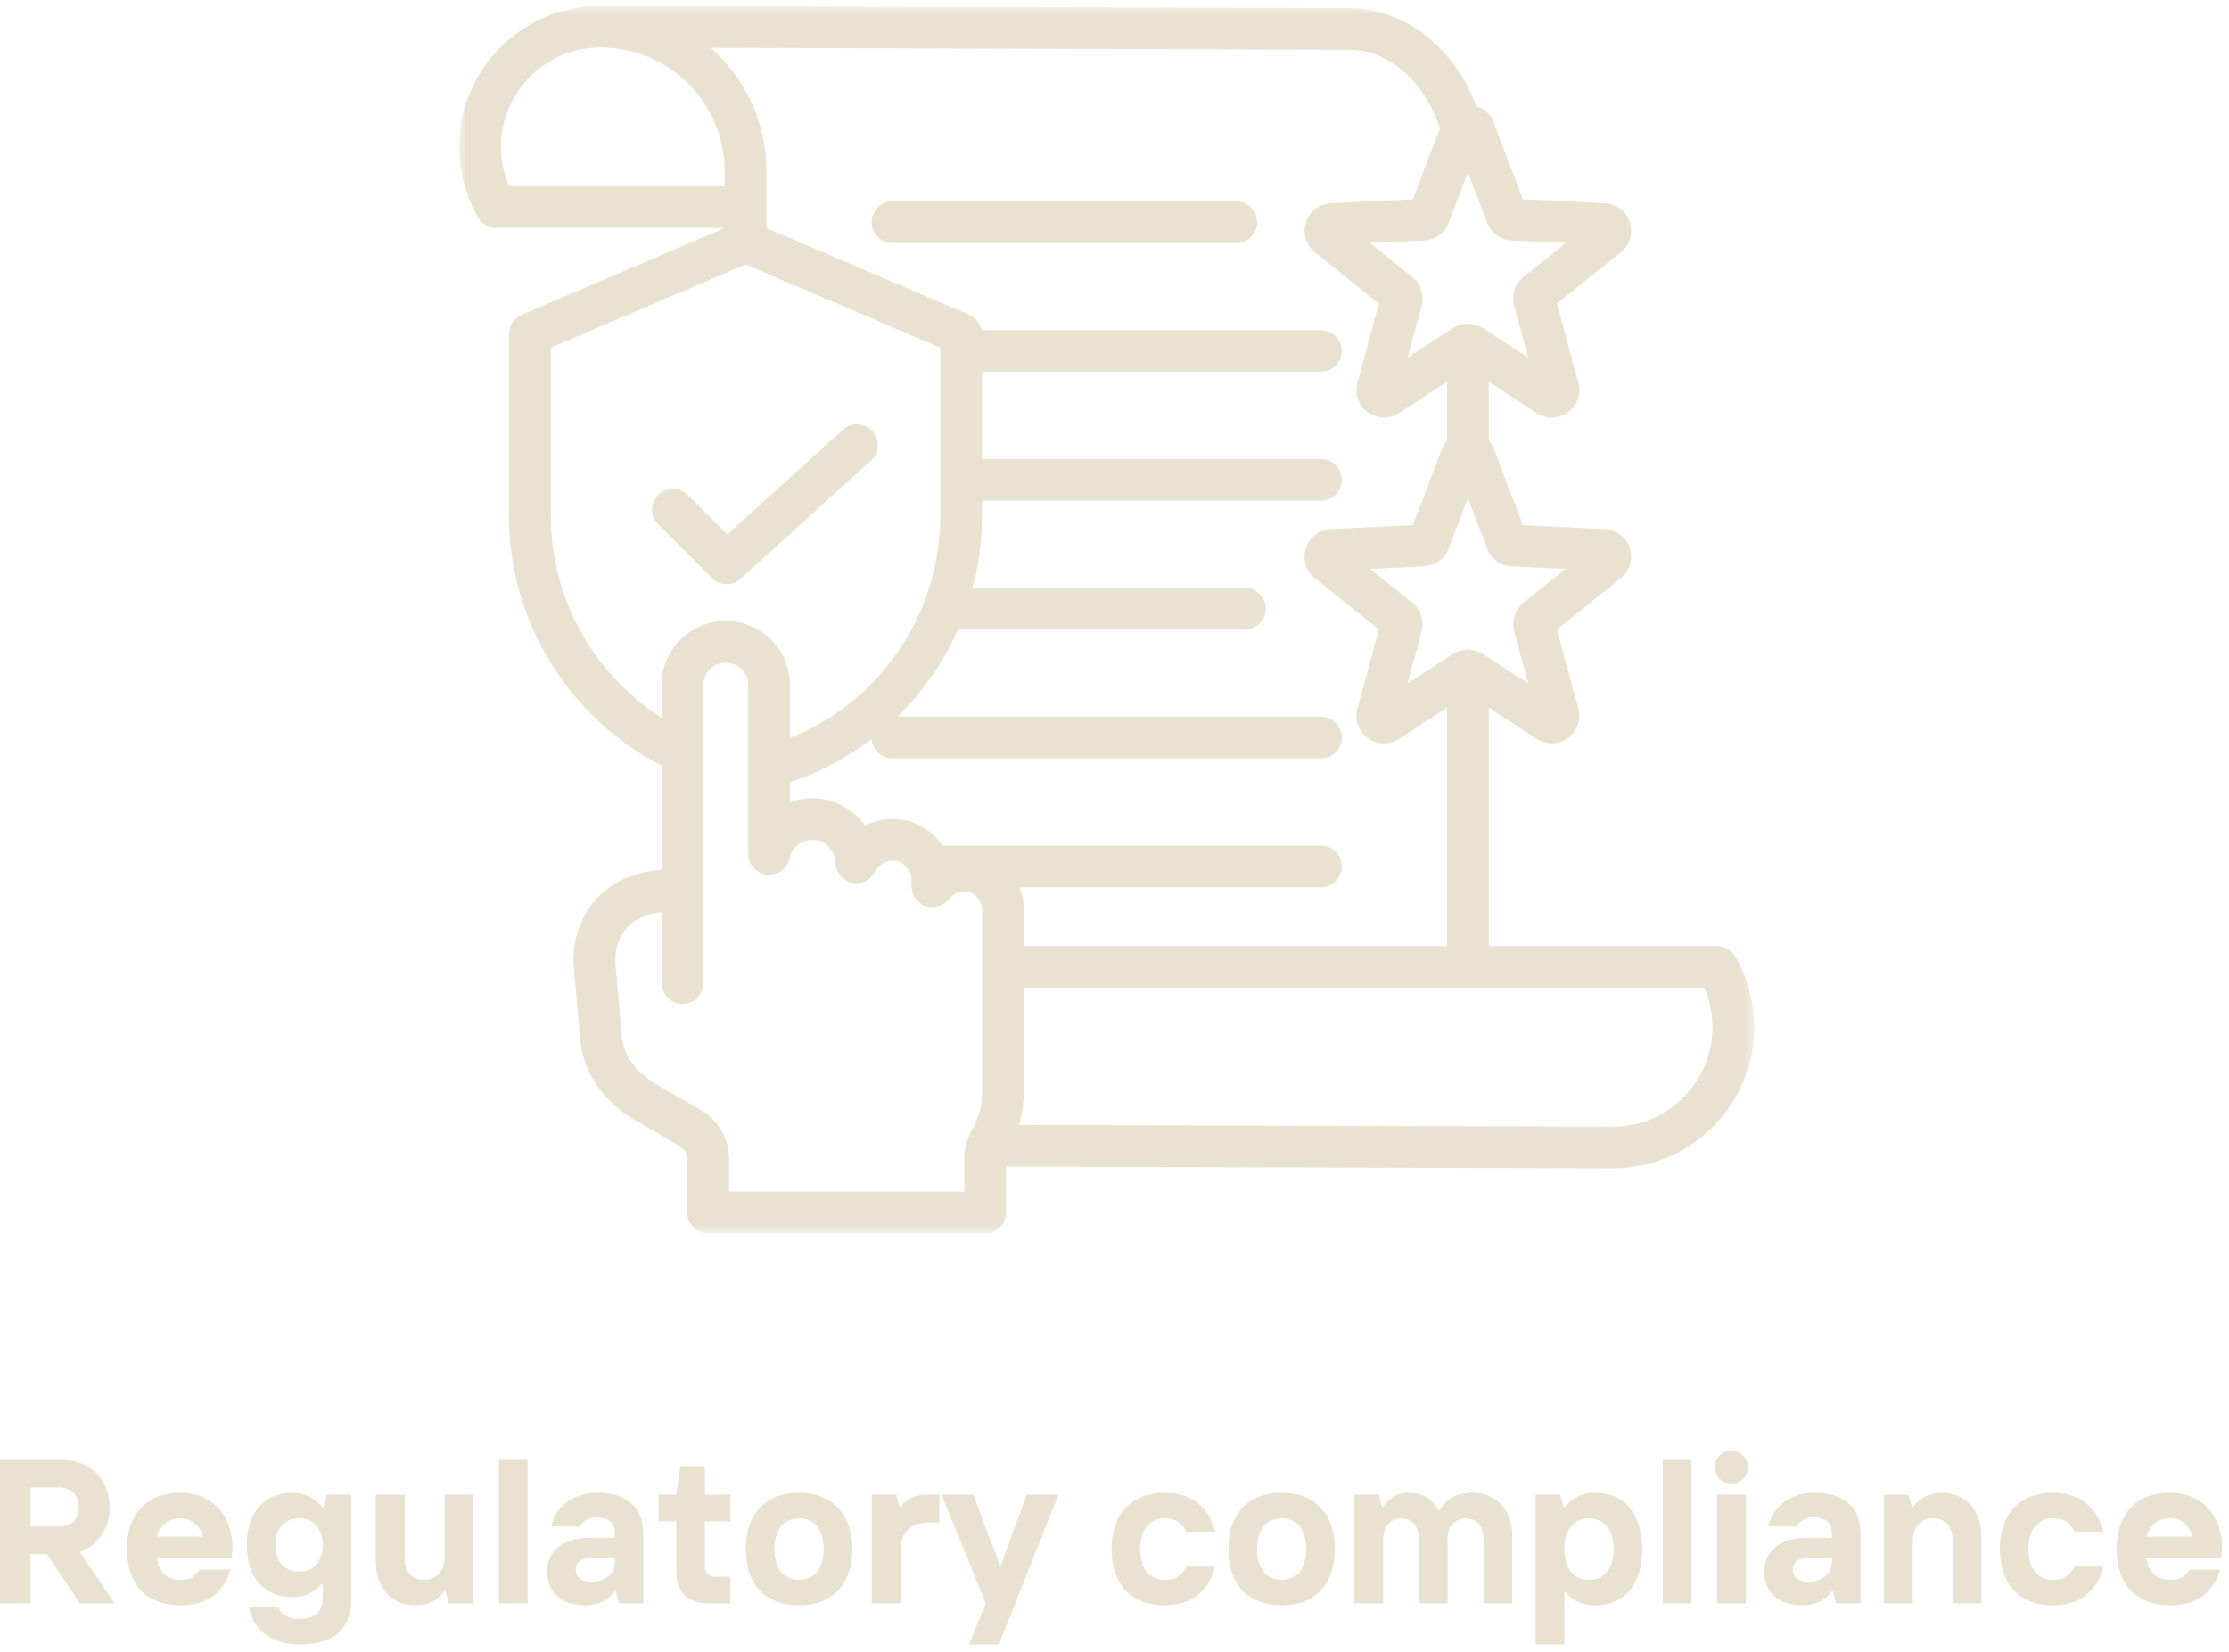 <svg width="232" height="172" viewBox="0 0 232 172" fill="none" xmlns="http://www.w3.org/2000/svg">
<mask id="mask0_656_239" style="mask-type:luminance" maskUnits="userSpaceOnUse" x="47" y="0" width="136" height="129">
<path d="M47.791 0.599H182.588V128.406H47.791V0.599Z" fill="white"/>
</mask>
<g mask="url(#mask0_656_239)">
<path d="M180.614 99.568C180.223 98.901 179.51 98.484 178.734 98.484H154.958V73.656L159.932 76.906C160.937 77.568 162.223 77.537 163.197 76.828C164.171 76.12 164.598 74.912 164.281 73.75L162.041 65.521L168.697 60.182C169.64 59.427 170.005 58.198 169.635 57.052C169.26 55.911 168.244 55.13 167.036 55.073L158.505 54.656L155.473 46.688C155.348 46.359 155.171 46.073 154.958 45.823V39.74L159.932 42.99C160.937 43.651 162.223 43.62 163.197 42.911C164.171 42.203 164.598 40.995 164.281 39.833L162.041 31.604L168.702 26.266C169.64 25.51 170.005 24.281 169.635 23.135C169.26 21.995 168.244 21.213 167.036 21.156L158.505 20.74L155.473 12.771C155.156 11.938 154.494 11.323 153.682 11.062C151.322 4.891 146.176 0.854 140.406 0.839L62.619 0.599C62.583 0.594 62.546 0.594 62.51 0.594C54.395 0.594 47.791 7.188 47.791 15.292C47.791 17.875 48.473 20.417 49.765 22.646C50.15 23.318 50.869 23.729 51.645 23.729H75.421V23.734L54.301 32.766C53.505 33.109 52.984 33.891 52.984 34.76V53.766C52.984 64.667 59.171 74.693 68.853 79.703V90.573C64.432 90.792 61.13 93.375 60.051 97.25C60.036 97.323 60.015 97.396 59.999 97.469C59.978 97.542 59.958 97.62 59.942 97.693C59.911 97.818 59.885 97.948 59.864 98.078C59.859 98.099 59.853 98.125 59.848 98.151C59.791 98.458 59.749 98.776 59.718 99.099V99.104C59.708 99.255 59.697 99.401 59.692 99.552C59.692 99.568 59.687 99.583 59.687 99.599C59.682 99.766 59.676 99.932 59.676 100.104C59.676 100.167 59.682 100.229 59.687 100.292L60.385 108.188C60.697 111.651 62.755 114.656 66.182 116.651L70.76 119.313C71.275 119.609 71.531 120.063 71.531 120.651V126.214C71.531 127.411 72.505 128.38 73.708 128.38H102.536C103.734 128.38 104.708 127.411 104.708 126.214V121.438L167.864 121.62C175.984 121.62 182.588 115.026 182.588 106.927C182.588 104.339 181.906 101.797 180.614 99.568ZM157.327 58.948L162.958 59.219L158.567 62.74C157.676 63.458 157.291 64.63 157.593 65.734L159.067 71.156L154.359 68.078C153.968 67.828 153.536 67.682 153.093 67.63C152.989 67.62 152.885 67.609 152.781 67.609C152.676 67.609 152.572 67.62 152.468 67.63C152.025 67.682 151.593 67.828 151.202 68.078L146.494 71.156L147.968 65.734C148.27 64.63 147.89 63.458 146.994 62.74L142.609 59.219L148.234 58.948C149.374 58.891 150.374 58.167 150.781 57.099L152.781 51.844L154.781 57.099C155.187 58.167 156.187 58.891 157.327 58.948ZM154.781 23.182C155.187 24.25 156.187 24.974 157.327 25.031L162.958 25.302L158.567 28.823C157.671 29.542 157.291 30.713 157.593 31.818L159.067 37.24L154.359 34.161C153.968 33.911 153.536 33.766 153.093 33.714C152.989 33.703 152.885 33.693 152.781 33.693C152.676 33.693 152.572 33.703 152.473 33.714C152.031 33.766 151.593 33.911 151.208 34.161L146.494 37.24L147.973 31.818C148.27 30.713 147.89 29.542 146.999 28.828L142.609 25.302L148.234 25.031C149.374 24.974 150.374 24.25 150.781 23.182L152.781 17.927L154.781 23.182ZM140.39 5.177C145.145 5.193 148.505 9.182 149.874 13.338L147.057 20.74L138.525 21.156C137.322 21.213 136.301 21.995 135.926 23.135C135.557 24.281 135.921 25.51 136.864 26.266L143.52 31.604L141.281 39.833C140.963 40.995 141.39 42.203 142.364 42.911C142.874 43.281 143.463 43.464 144.057 43.464C144.604 43.464 145.15 43.307 145.63 42.99L150.609 39.74V45.823C150.39 46.073 150.213 46.359 150.093 46.688L147.057 54.656L138.525 55.073C137.322 55.13 136.301 55.911 135.926 57.052C135.557 58.198 135.921 59.427 136.864 60.182L143.52 65.521L141.281 73.75C140.963 74.912 141.39 76.12 142.364 76.828C142.874 77.198 143.463 77.38 144.057 77.38C144.598 77.38 145.15 77.224 145.63 76.906L150.609 73.656V98.484H106.557V94.688C106.557 93.865 106.395 93.078 106.104 92.359H137.489C138.687 92.359 139.661 91.385 139.661 90.188C139.661 88.99 138.687 88.016 137.489 88.016H98.114C96.968 86.349 95.051 85.255 92.88 85.255C91.88 85.255 90.911 85.495 90.041 85.932C88.807 84.219 86.791 83.094 84.541 83.094C83.734 83.094 82.953 83.24 82.223 83.51V81.443C85.338 80.401 88.203 78.859 90.723 76.927C90.801 78.052 91.739 78.943 92.89 78.943H137.489C138.687 78.943 139.661 77.974 139.661 76.776C139.661 75.578 138.687 74.604 137.489 74.604H93.4C96.051 72.01 98.203 68.932 99.708 65.531H129.562C130.765 65.531 131.739 64.562 131.739 63.365C131.739 62.167 130.765 61.193 129.562 61.193H101.234C101.869 58.807 102.208 56.318 102.208 53.766V52.12H137.489C138.687 52.12 139.661 51.151 139.661 49.953C139.661 48.755 138.687 47.781 137.489 47.781H102.208V38.708H137.489C138.687 38.708 139.661 37.74 139.661 36.542C139.661 35.344 138.687 34.37 137.489 34.37H102.166C102.041 33.661 101.567 33.057 100.89 32.766L79.77 23.729V17.823C79.77 12.719 77.536 8.13 73.994 4.974L140.39 5.177ZM52.984 19.391C52.426 18.099 52.135 16.703 52.135 15.292C52.135 9.583 56.791 4.938 62.51 4.938H62.598C69.676 4.984 75.421 10.745 75.421 17.823V19.391H52.984ZM57.333 53.766V36.193L77.598 27.526L97.859 36.193V53.766C97.859 56.812 97.296 59.76 96.255 62.5C96.223 62.578 96.197 62.656 96.171 62.734C93.703 69.057 88.687 74.224 82.223 76.823V71.307C82.223 67.63 79.223 64.635 75.536 64.635C71.848 64.635 68.853 67.63 68.853 71.307V74.698C61.76 70.156 57.333 62.271 57.333 53.766ZM100.359 124.042H75.88V120.651C75.88 118.531 74.786 116.63 72.953 115.563L68.374 112.901C66.833 112.005 64.947 110.396 64.718 107.802L64.025 100.01C64.031 99.818 64.041 99.63 64.057 99.448C64.057 99.422 64.062 99.396 64.067 99.37C64.083 99.213 64.103 99.057 64.135 98.906C64.135 98.896 64.135 98.891 64.14 98.88C64.572 96.63 66.26 95.208 68.853 94.943V102.333C68.853 103.531 69.828 104.5 71.025 104.5C72.228 104.5 73.203 103.531 73.203 102.333V71.307C73.203 70.021 74.249 68.974 75.536 68.974C76.828 68.974 77.874 70.021 77.874 71.307V88.891C77.874 90 78.713 90.927 79.817 91.047C80.921 91.162 81.937 90.432 82.171 89.349C82.411 88.24 83.411 87.438 84.541 87.438C85.848 87.438 86.937 88.5 86.958 89.802C86.978 90.807 87.682 91.662 88.661 91.88C89.64 92.099 90.64 91.62 91.083 90.719C91.421 90.037 92.124 89.594 92.88 89.594C93.978 89.594 94.874 90.49 94.874 91.583V92.26C94.874 93.198 95.473 94.026 96.364 94.318C97.249 94.615 98.228 94.312 98.791 93.562C99.156 93.073 99.713 92.792 100.312 92.792C101.359 92.792 102.213 93.641 102.213 94.688V113.547C102.213 115.104 101.869 116.401 101.104 117.755C100.994 117.958 100.895 118.167 100.807 118.38C100.77 118.458 100.739 118.536 100.713 118.62C100.484 119.266 100.359 119.953 100.359 120.651V124.042ZM167.874 117.281L106.072 117.099C106.395 115.969 106.557 114.802 106.557 113.547V102.828H177.395C177.952 104.115 178.239 105.51 178.239 106.927C178.239 112.635 173.588 117.281 167.874 117.281ZM90.718 23.13C90.718 21.932 91.692 20.958 92.89 20.958H128.676C129.88 20.958 130.854 21.932 130.854 23.13C130.854 24.328 129.88 25.302 128.676 25.302H92.89C91.692 25.302 90.718 24.328 90.718 23.13ZM74.088 60.167L68.494 54.583C67.645 53.74 67.645 52.365 68.494 51.516C69.343 50.667 70.718 50.667 71.567 51.516L75.697 55.635L87.739 44.724C88.63 43.917 90.005 43.984 90.812 44.875C91.619 45.76 91.551 47.135 90.661 47.938L77.083 60.24C76.666 60.615 76.145 60.802 75.624 60.802C75.067 60.802 74.51 60.589 74.088 60.167Z" fill="#E9E2D1"/>
</g>
<path d="M0 151.958H6.396C7.13 151.958 7.802 152.078 8.417 152.313C9.042 152.552 9.573 152.885 10.021 153.313C10.463 153.729 10.802 154.245 11.042 154.854C11.292 155.453 11.417 156.125 11.417 156.875C11.417 157.807 11.25 158.578 10.917 159.188C10.583 159.786 10.229 160.266 9.854 160.625C9.396 161.042 8.88 161.354 8.312 161.563L11.938 166.896H8.312L4.896 161.771H3.188V166.896H0V151.958ZM6.188 158.896C6.781 158.896 7.271 158.724 7.646 158.375C8.021 158.016 8.208 157.516 8.208 156.875C8.208 156.24 8.021 155.74 7.646 155.375C7.271 155.016 6.781 154.833 6.188 154.833H3.188V158.896H6.188Z" fill="#E9E2D1"/>
<path d="M18.76 167.104C17.912 167.104 17.141 166.969 16.448 166.708C15.766 166.448 15.182 166.073 14.698 165.583C14.224 165.083 13.854 164.474 13.594 163.75C13.344 163.016 13.219 162.182 13.219 161.25C13.219 160.307 13.344 159.474 13.594 158.75C13.854 158.031 14.224 157.417 14.698 156.917C15.182 156.417 15.766 156.036 16.448 155.771C17.141 155.51 17.912 155.375 18.76 155.375C19.578 155.375 20.323 155.516 20.99 155.792C21.667 156.073 22.245 156.469 22.719 156.979C23.188 157.479 23.552 158.078 23.802 158.771C24.062 159.453 24.198 160.203 24.198 161.021C24.198 161.188 24.188 161.344 24.177 161.479C24.162 161.62 24.146 161.745 24.135 161.854C24.12 161.995 24.104 162.115 24.094 162.208H16.302C16.427 162.849 16.677 163.385 17.052 163.813C17.438 164.229 18.01 164.438 18.76 164.438C19.344 164.438 19.771 164.349 20.052 164.167C20.328 163.974 20.573 163.708 20.781 163.375H23.99C23.865 163.865 23.667 164.328 23.406 164.771C23.141 165.219 22.792 165.62 22.365 165.979C21.948 166.328 21.438 166.604 20.844 166.813C20.245 167.005 19.552 167.104 18.76 167.104ZM21.115 159.958C21.057 159.724 20.969 159.495 20.844 159.271C20.719 159.036 20.557 158.828 20.365 158.646C20.182 158.453 19.953 158.307 19.677 158.208C19.412 158.099 19.104 158.042 18.76 158.042C18.062 158.042 17.521 158.229 17.135 158.604C16.745 158.969 16.469 159.417 16.302 159.958H21.115Z" fill="#E9E2D1"/>
<path d="M31.237 171.167C30.388 171.167 29.659 171.063 29.049 170.854C28.435 170.656 27.914 170.385 27.487 170.042C27.07 169.693 26.727 169.281 26.466 168.813C26.216 168.354 26.029 167.854 25.904 167.313H29.008C29.117 167.688 29.367 167.979 29.758 168.188C30.143 168.396 30.638 168.5 31.237 168.5C31.987 168.5 32.56 168.318 32.966 167.958C33.383 167.609 33.591 167.115 33.591 166.479V164.875H33.487C33.362 165 33.206 165.146 33.029 165.313C32.862 165.469 32.643 165.62 32.383 165.771C32.133 165.911 31.846 166.031 31.529 166.125C31.206 166.208 30.862 166.25 30.487 166.25C29.763 166.25 29.102 166.135 28.508 165.896C27.924 165.661 27.424 165.313 27.008 164.854C26.591 164.396 26.263 163.833 26.029 163.167C25.805 162.49 25.695 161.703 25.695 160.813C25.695 159.938 25.805 159.161 26.029 158.479C26.263 157.802 26.591 157.229 27.008 156.771C27.424 156.313 27.924 155.969 28.508 155.729C29.102 155.495 29.763 155.375 30.487 155.375C31.18 155.375 31.784 155.536 32.3 155.854C32.825 156.161 33.258 156.5 33.591 156.875H33.695L34.008 155.583H36.57V166.479C36.57 167.979 36.133 169.13 35.258 169.938C34.393 170.755 33.055 171.167 31.237 171.167ZM31.133 163.583C31.883 163.583 32.477 163.344 32.925 162.854C33.367 162.354 33.591 161.677 33.591 160.813C33.591 159.969 33.367 159.292 32.925 158.792C32.477 158.292 31.883 158.042 31.133 158.042C30.383 158.042 29.784 158.292 29.341 158.792C28.893 159.292 28.674 159.969 28.674 160.813C28.674 161.677 28.893 162.354 29.341 162.854C29.784 163.344 30.383 163.583 31.133 163.583Z" fill="#E9E2D1"/>
<path d="M43.288 167.104C42.673 167.104 42.111 167.005 41.6 166.813C41.085 166.604 40.647 166.302 40.288 165.896C39.923 165.495 39.642 165.016 39.434 164.458C39.225 163.891 39.121 163.245 39.121 162.521V155.583H42.121V162.104C42.121 162.854 42.293 163.432 42.642 163.833C43.001 164.24 43.501 164.438 44.142 164.438C44.777 164.438 45.293 164.224 45.684 163.792C46.069 163.365 46.267 162.802 46.267 162.104V155.583H49.267V166.896H46.704L46.392 165.625H46.267C45.902 166.099 45.465 166.469 44.954 166.729C44.439 166.979 43.882 167.104 43.288 167.104Z" fill="#E9E2D1"/>
<path d="M51.934 151.958H54.913V166.896H51.934V151.958Z" fill="#E9E2D1"/>
<path d="M60.881 167.104C60.266 167.104 59.714 167.021 59.214 166.854C58.725 166.677 58.308 166.432 57.964 166.125C57.631 165.807 57.37 165.432 57.193 165C57.027 164.573 56.943 164.099 56.943 163.583C56.943 163.073 57.032 162.604 57.214 162.188C57.391 161.76 57.672 161.391 58.047 161.083C58.422 160.766 58.87 160.516 59.402 160.333C59.943 160.156 60.579 160.063 61.318 160.063H63.985V159.542C63.985 159 63.808 158.599 63.464 158.333C63.115 158.073 62.641 157.938 62.047 157.938C61.631 157.938 61.266 158.036 60.964 158.229C60.672 158.411 60.469 158.635 60.36 158.896H57.36C57.454 158.438 57.631 158 57.881 157.583C58.131 157.167 58.449 156.802 58.839 156.479C59.24 156.146 59.714 155.885 60.256 155.688C60.797 155.479 61.433 155.375 62.172 155.375C63.672 155.375 64.844 155.74 65.693 156.458C66.537 157.182 66.964 158.245 66.964 159.646V166.896H64.402L64.089 165.625H63.985C63.86 165.781 63.714 165.948 63.547 166.125C63.381 166.292 63.162 166.453 62.902 166.604C62.652 166.76 62.36 166.875 62.027 166.958C61.693 167.052 61.308 167.104 60.881 167.104ZM61.631 164.646C62.324 164.646 62.886 164.453 63.318 164.063C63.761 163.677 63.985 163.161 63.985 162.521V162.208H61.422C60.881 162.208 60.49 162.323 60.256 162.542C60.032 162.766 59.922 163.042 59.922 163.375C59.922 163.75 60.053 164.057 60.318 164.292C60.594 164.531 61.032 164.646 61.631 164.646Z" fill="#E9E2D1"/>
<path d="M73.884 166.896C72.702 166.896 71.822 166.615 71.238 166.042C70.665 165.474 70.384 164.656 70.384 163.583V158.354H68.551V155.583H70.384L70.801 152.604H73.363V155.583H76.03V158.354H73.363V163.062C73.363 163.385 73.457 163.641 73.655 163.833C73.848 164.031 74.103 164.125 74.426 164.125H76.03V166.896H73.884Z" fill="#E9E2D1"/>
<path d="M83.171 167.104C82.322 167.104 81.551 166.969 80.858 166.708C80.176 166.448 79.592 166.073 79.108 165.583C78.634 165.083 78.264 164.474 78.004 163.75C77.754 163.016 77.629 162.182 77.629 161.25C77.629 160.307 77.754 159.474 78.004 158.75C78.264 158.031 78.634 157.417 79.108 156.917C79.592 156.417 80.176 156.036 80.858 155.771C81.551 155.51 82.322 155.375 83.171 155.375C84.03 155.375 84.801 155.51 85.483 155.771C86.16 156.036 86.738 156.417 87.212 156.917C87.697 157.417 88.066 158.031 88.316 158.75C88.577 159.474 88.712 160.307 88.712 161.25C88.712 162.182 88.577 163.016 88.316 163.75C88.066 164.474 87.697 165.083 87.212 165.583C86.738 166.073 86.16 166.448 85.483 166.708C84.801 166.969 84.03 167.104 83.171 167.104ZM83.171 164.438C83.514 164.438 83.842 164.385 84.15 164.271C84.467 164.146 84.743 163.953 84.983 163.688C85.217 163.427 85.4 163.094 85.525 162.688C85.66 162.286 85.733 161.807 85.733 161.25C85.733 160.698 85.66 160.219 85.525 159.813C85.4 159.396 85.217 159.057 84.983 158.792C84.743 158.531 84.467 158.344 84.15 158.229C83.842 158.104 83.514 158.042 83.171 158.042C82.837 158.042 82.509 158.104 82.191 158.229C81.868 158.344 81.592 158.531 81.358 158.792C81.134 159.057 80.952 159.396 80.816 159.813C80.676 160.219 80.608 160.698 80.608 161.25C80.608 161.807 80.676 162.286 80.816 162.688C80.952 163.094 81.134 163.427 81.358 163.688C81.592 163.953 81.868 164.146 82.191 164.271C82.509 164.385 82.837 164.438 83.171 164.438Z" fill="#E9E2D1"/>
<path d="M90.732 155.583H93.295L93.628 156.875H93.732C94.05 156.391 94.441 156.057 94.899 155.875C95.357 155.682 95.857 155.583 96.399 155.583H97.774V158.479H96.607C95.701 158.479 94.993 158.729 94.482 159.229C93.982 159.719 93.732 160.391 93.732 161.25V166.896H90.732V155.583Z" fill="#E9E2D1"/>
<path d="M102.6 166.896L97.996 155.583H101.309L104.079 162.958H104.163L106.85 155.583H110.163L103.975 171.167H100.871L102.6 166.896Z" fill="#E9E2D1"/>
<path d="M121.241 167.104C120.392 167.104 119.621 166.969 118.928 166.708C118.246 166.448 117.663 166.073 117.178 165.583C116.704 165.083 116.335 164.474 116.074 163.75C115.824 163.016 115.699 162.182 115.699 161.25C115.699 160.307 115.824 159.474 116.074 158.75C116.335 158.031 116.704 157.417 117.178 156.917C117.663 156.417 118.246 156.036 118.928 155.771C119.621 155.51 120.392 155.375 121.241 155.375C122.033 155.375 122.725 155.49 123.324 155.708C123.918 155.932 124.428 156.229 124.845 156.604C125.272 156.979 125.621 157.417 125.887 157.917C126.147 158.406 126.345 158.911 126.47 159.438H123.491C123.267 159.01 122.98 158.667 122.637 158.417C122.303 158.167 121.835 158.042 121.241 158.042C120.491 158.042 119.871 158.313 119.387 158.854C118.913 159.385 118.678 160.182 118.678 161.25C118.678 162.307 118.913 163.104 119.387 163.646C119.871 164.177 120.491 164.438 121.241 164.438C121.835 164.438 122.303 164.313 122.637 164.063C122.98 163.813 123.267 163.479 123.491 163.063H126.47C126.345 163.604 126.147 164.12 125.887 164.604C125.621 165.078 125.272 165.5 124.845 165.875C124.428 166.25 123.918 166.552 123.324 166.771C122.725 166.99 122.033 167.104 121.241 167.104Z" fill="#E9E2D1"/>
<path d="M133.397 167.104C132.548 167.104 131.777 166.969 131.085 166.708C130.402 166.448 129.819 166.073 129.335 165.583C128.861 165.083 128.491 164.474 128.23 163.75C127.98 163.016 127.855 162.182 127.855 161.25C127.855 160.307 127.98 159.474 128.23 158.75C128.491 158.031 128.861 157.417 129.335 156.917C129.819 156.417 130.402 156.036 131.085 155.771C131.777 155.51 132.548 155.375 133.397 155.375C134.257 155.375 135.027 155.51 135.71 155.771C136.387 156.036 136.965 156.417 137.439 156.917C137.923 157.417 138.293 158.031 138.543 158.75C138.803 159.474 138.939 160.307 138.939 161.25C138.939 162.182 138.803 163.016 138.543 163.75C138.293 164.474 137.923 165.083 137.439 165.583C136.965 166.073 136.387 166.448 135.71 166.708C135.027 166.969 134.257 167.104 133.397 167.104ZM133.397 164.438C133.741 164.438 134.069 164.385 134.376 164.271C134.694 164.146 134.97 163.953 135.21 163.688C135.444 163.427 135.626 163.094 135.751 162.688C135.887 162.286 135.96 161.807 135.96 161.25C135.96 160.698 135.887 160.219 135.751 159.813C135.626 159.396 135.444 159.057 135.21 158.792C134.97 158.531 134.694 158.344 134.376 158.229C134.069 158.104 133.741 158.042 133.397 158.042C133.064 158.042 132.736 158.104 132.418 158.229C132.095 158.344 131.819 158.531 131.585 158.792C131.361 159.057 131.178 159.396 131.043 159.813C130.902 160.219 130.835 160.698 130.835 161.25C130.835 161.807 130.902 162.286 131.043 162.688C131.178 163.094 131.361 163.427 131.585 163.688C131.819 163.953 132.095 164.146 132.418 164.271C132.736 164.385 133.064 164.438 133.397 164.438Z" fill="#E9E2D1"/>
<path d="M140.959 155.583H143.521L143.855 156.875H143.959C144.277 156.391 144.652 156.021 145.084 155.771C145.511 155.51 146.027 155.375 146.626 155.375C147.11 155.375 147.527 155.438 147.876 155.563C148.219 155.688 148.521 155.849 148.771 156.042C149.021 156.224 149.214 156.427 149.355 156.646C149.506 156.854 149.626 157.036 149.709 157.188H149.813C149.907 157.036 150.042 156.854 150.209 156.646C150.376 156.427 150.594 156.224 150.876 156.042C151.167 155.849 151.501 155.688 151.876 155.563C152.261 155.438 152.714 155.375 153.23 155.375C153.839 155.375 154.402 155.479 154.917 155.688C155.428 155.896 155.865 156.198 156.23 156.583C156.589 156.958 156.876 157.427 157.084 157.979C157.292 158.536 157.396 159.161 157.396 159.854V166.896H154.417V160.292C154.417 159.891 154.36 159.552 154.251 159.271C154.152 158.979 154.021 158.745 153.855 158.563C153.688 158.385 153.485 158.25 153.251 158.167C153.011 158.083 152.756 158.042 152.48 158.042C152.006 158.042 151.584 158.229 151.209 158.604C150.844 158.969 150.667 159.531 150.667 160.292V166.896H147.688V160.292C147.688 159.891 147.636 159.552 147.542 159.271C147.443 158.979 147.303 158.745 147.126 158.563C146.959 158.385 146.756 158.25 146.521 158.167C146.282 158.083 146.032 158.042 145.771 158.042C145.282 158.042 144.86 158.245 144.501 158.646C144.136 159.036 143.959 159.583 143.959 160.292V166.896H140.959V155.583Z" fill="#E9E2D1"/>
<path d="M159.832 155.583H162.395L162.728 156.875H162.832C163.134 156.5 163.546 156.161 164.061 155.854C164.572 155.536 165.228 155.375 166.02 155.375C166.754 155.375 167.421 155.5 168.02 155.75C168.613 156 169.129 156.375 169.561 156.875C169.988 157.375 170.322 157.995 170.561 158.729C170.811 159.453 170.936 160.292 170.936 161.25C170.936 162.208 170.811 163.057 170.561 163.792C170.322 164.516 169.988 165.125 169.561 165.625C169.129 166.115 168.613 166.479 168.02 166.729C167.421 166.979 166.754 167.104 166.02 167.104C165.603 167.104 165.228 167.052 164.895 166.958C164.561 166.875 164.259 166.766 163.999 166.625C163.749 166.474 163.53 166.323 163.353 166.167C163.171 166 163.03 165.854 162.936 165.729H162.832V171.167H159.832V155.583ZM165.395 164.438C165.728 164.438 166.046 164.385 166.353 164.271C166.671 164.146 166.947 163.953 167.186 163.688C167.421 163.427 167.608 163.094 167.749 162.688C167.884 162.286 167.957 161.807 167.957 161.25C167.957 160.698 167.884 160.219 167.749 159.813C167.608 159.396 167.421 159.057 167.186 158.792C166.947 158.531 166.671 158.344 166.353 158.229C166.046 158.104 165.728 158.042 165.395 158.042C165.046 158.042 164.712 158.104 164.395 158.229C164.087 158.344 163.816 158.531 163.582 158.792C163.342 159.057 163.155 159.396 163.02 159.813C162.895 160.219 162.832 160.698 162.832 161.25C162.832 161.807 162.895 162.286 163.02 162.688C163.155 163.094 163.342 163.427 163.582 163.688C163.816 163.953 164.087 164.146 164.395 164.271C164.712 164.385 165.046 164.438 165.395 164.438Z" fill="#E9E2D1"/>
<path d="M173.074 151.958H176.053V166.896H173.074V151.958Z" fill="#E9E2D1"/>
<path d="M178.708 155.583H181.708V166.896H178.708V155.583ZM180.208 154.417C179.719 154.417 179.313 154.26 178.979 153.938C178.656 153.604 178.5 153.198 178.5 152.708C178.5 152.224 178.656 151.823 178.979 151.5C179.313 151.167 179.719 151 180.208 151C180.693 151 181.094 151.167 181.417 151.5C181.75 151.823 181.917 152.224 181.917 152.708C181.917 153.198 181.75 153.604 181.417 153.938C181.094 154.26 180.693 154.417 180.208 154.417Z" fill="#E9E2D1"/>
<path d="M187.566 167.104C186.952 167.104 186.4 167.021 185.9 166.854C185.41 166.677 184.993 166.432 184.65 166.125C184.316 165.807 184.056 165.432 183.879 165C183.712 164.573 183.629 164.099 183.629 163.583C183.629 163.073 183.717 162.604 183.9 162.188C184.077 161.76 184.358 161.391 184.733 161.083C185.108 160.766 185.556 160.516 186.087 160.333C186.629 160.156 187.264 160.063 188.004 160.063H190.671V159.542C190.671 159 190.493 158.599 190.15 158.333C189.801 158.073 189.327 157.938 188.733 157.938C188.316 157.938 187.952 158.036 187.65 158.229C187.358 158.411 187.155 158.635 187.046 158.896H184.046C184.139 158.438 184.316 158 184.566 157.583C184.816 157.167 185.134 156.802 185.525 156.479C185.926 156.146 186.4 155.885 186.941 155.688C187.483 155.479 188.118 155.375 188.858 155.375C190.358 155.375 191.53 155.74 192.379 156.458C193.223 157.182 193.65 158.245 193.65 159.646V166.896H191.087L190.775 165.625H190.671C190.546 165.781 190.4 165.948 190.233 166.125C190.066 166.292 189.848 166.453 189.587 166.604C189.337 166.76 189.046 166.875 188.712 166.958C188.379 167.052 187.993 167.104 187.566 167.104ZM188.316 164.646C189.009 164.646 189.572 164.453 190.004 164.063C190.447 163.677 190.671 163.161 190.671 162.521V162.208H188.108C187.566 162.208 187.176 162.323 186.941 162.542C186.717 162.766 186.608 163.042 186.608 163.375C186.608 163.75 186.738 164.057 187.004 164.292C187.28 164.531 187.717 164.646 188.316 164.646Z" fill="#E9E2D1"/>
<path d="M196.09 155.583H198.652L198.986 156.875H199.09C199.449 156.391 199.887 156.021 200.402 155.771C200.913 155.51 201.47 155.375 202.069 155.375C202.678 155.375 203.241 155.479 203.757 155.688C204.267 155.896 204.704 156.203 205.069 156.604C205.428 156.995 205.715 157.474 205.923 158.042C206.132 158.599 206.236 159.24 206.236 159.958V166.896H203.236V160.396C203.236 159.635 203.053 159.052 202.694 158.646C202.345 158.245 201.85 158.042 201.215 158.042C200.574 158.042 200.059 158.266 199.673 158.708C199.283 159.141 199.09 159.703 199.09 160.396V166.896H196.09V155.583Z" fill="#E9E2D1"/>
<path d="M213.694 167.104C212.845 167.104 212.074 166.969 211.382 166.708C210.699 166.448 210.116 166.073 209.632 165.583C209.158 165.083 208.788 164.474 208.527 163.75C208.277 163.016 208.152 162.182 208.152 161.25C208.152 160.307 208.277 159.474 208.527 158.75C208.788 158.031 209.158 157.417 209.632 156.917C210.116 156.417 210.699 156.036 211.382 155.771C212.074 155.51 212.845 155.375 213.694 155.375C214.486 155.375 215.178 155.49 215.777 155.708C216.371 155.932 216.882 156.229 217.298 156.604C217.725 156.979 218.074 157.417 218.34 157.917C218.6 158.406 218.798 158.911 218.923 159.438H215.944C215.72 159.01 215.434 158.667 215.09 158.417C214.757 158.167 214.288 158.042 213.694 158.042C212.944 158.042 212.324 158.313 211.84 158.854C211.366 159.385 211.132 160.182 211.132 161.25C211.132 162.307 211.366 163.104 211.84 163.646C212.324 164.177 212.944 164.438 213.694 164.438C214.288 164.438 214.757 164.313 215.09 164.063C215.434 163.813 215.72 163.479 215.944 163.063H218.923C218.798 163.604 218.6 164.12 218.34 164.604C218.074 165.078 217.725 165.5 217.298 165.875C216.882 166.25 216.371 166.552 215.777 166.771C215.178 166.99 214.486 167.104 213.694 167.104Z" fill="#E9E2D1"/>
<path d="M225.85 167.104C225.001 167.104 224.23 166.969 223.538 166.708C222.855 166.448 222.272 166.073 221.788 165.583C221.314 165.083 220.944 164.474 220.684 163.75C220.434 163.016 220.309 162.182 220.309 161.25C220.309 160.307 220.434 159.474 220.684 158.75C220.944 158.031 221.314 157.417 221.788 156.917C222.272 156.417 222.855 156.036 223.538 155.771C224.23 155.51 225.001 155.375 225.85 155.375C226.668 155.375 227.413 155.516 228.079 155.792C228.757 156.073 229.335 156.469 229.809 156.979C230.277 157.479 230.642 158.078 230.892 158.771C231.152 159.453 231.288 160.203 231.288 161.021C231.288 161.188 231.277 161.344 231.267 161.479C231.251 161.62 231.236 161.745 231.225 161.854C231.21 161.995 231.194 162.115 231.184 162.208H223.392C223.517 162.849 223.767 163.385 224.142 163.813C224.527 164.229 225.1 164.438 225.85 164.438C226.434 164.438 226.861 164.349 227.142 164.167C227.418 163.974 227.663 163.708 227.871 163.375H231.079C230.954 163.865 230.757 164.328 230.496 164.771C230.23 165.219 229.882 165.62 229.454 165.979C229.038 166.328 228.527 166.604 227.934 166.813C227.335 167.005 226.642 167.104 225.85 167.104ZM228.204 159.958C228.147 159.724 228.059 159.495 227.934 159.271C227.809 159.036 227.647 158.828 227.454 158.646C227.272 158.453 227.043 158.307 226.767 158.208C226.501 158.099 226.194 158.042 225.85 158.042C225.152 158.042 224.611 158.229 224.225 158.604C223.835 158.969 223.559 159.417 223.392 159.958H228.204Z" fill="#E9E2D1"/>
</svg>
